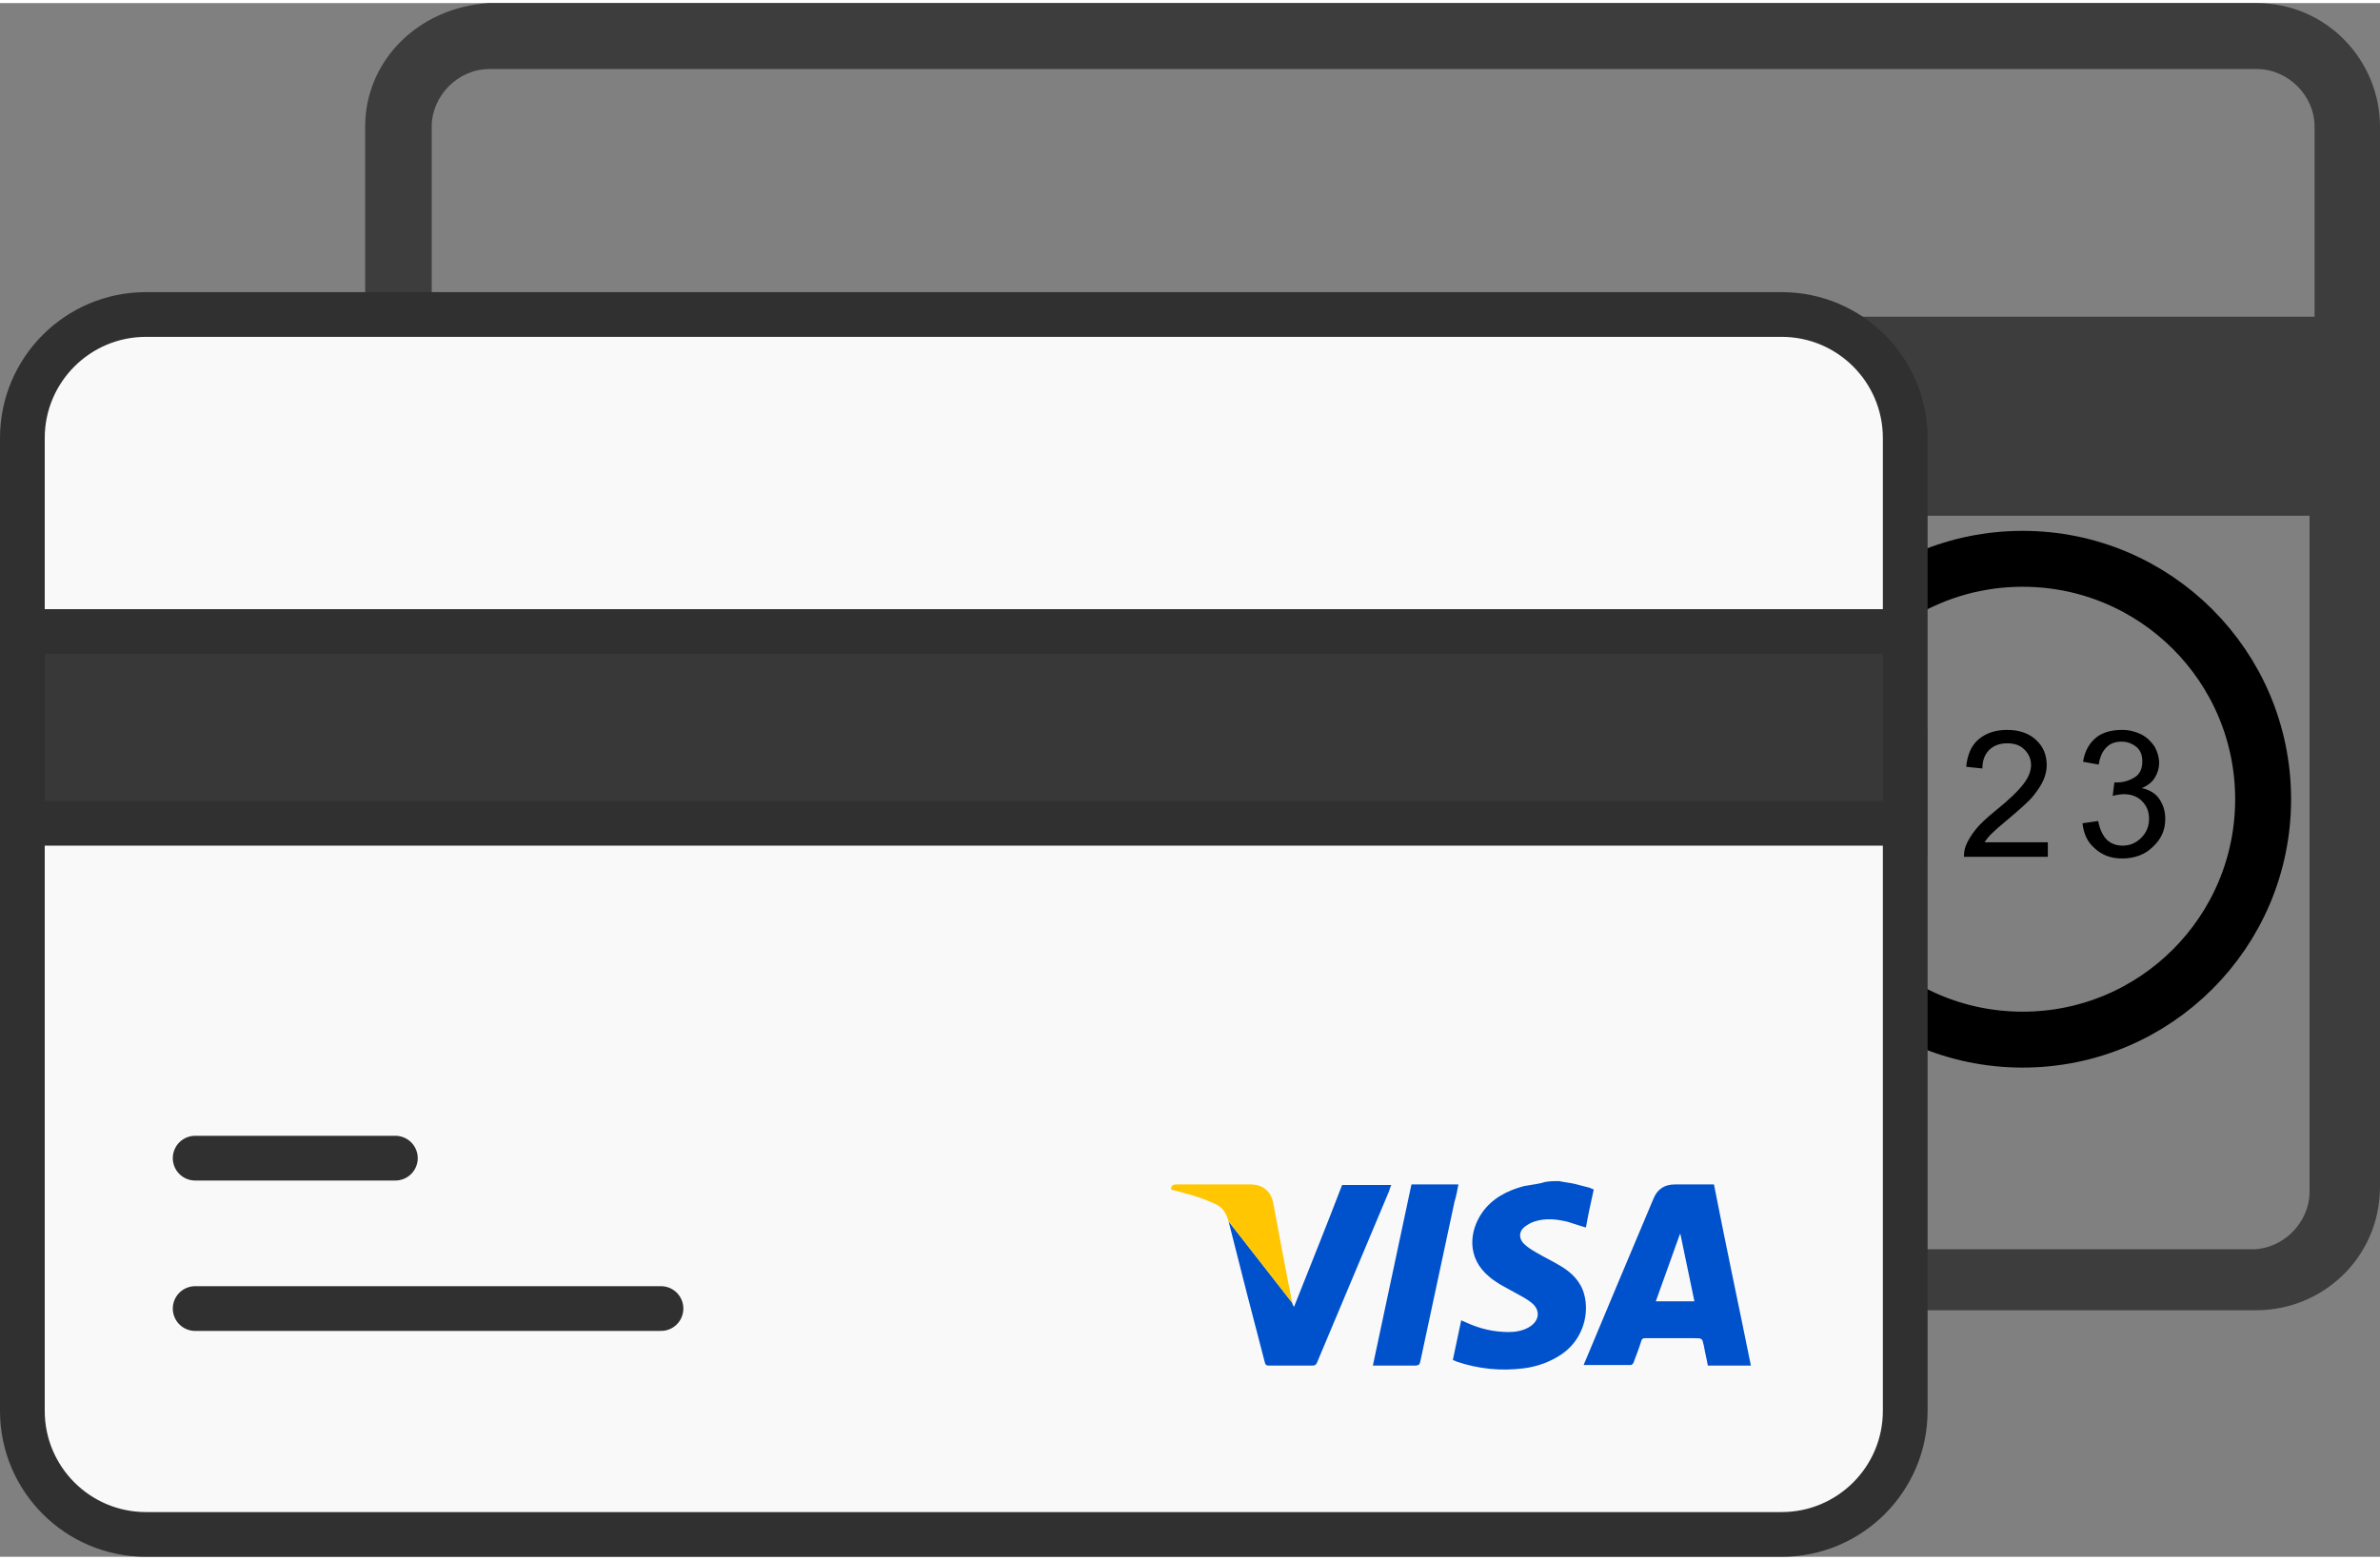 <?xml version="1.0" encoding="utf-8"?>
<!-- Generator: Adobe Illustrator 23.0.3, SVG Export Plug-In . SVG Version: 6.00 Build 0)  -->
<svg version="1.1" id="Layer_1" xmlns="http://www.w3.org/2000/svg" xmlns:xlink="http://www.w3.org/1999/xlink" x="0px" y="0px"
	 viewBox="0 0 42.56 27.79" style="enable-background:new 0 0 42.56 27.9;" xml:space="preserve" width="42.56" height="27.9">
<rect x="0" y="0" width="42.56" height="27.79" fill="#808080" stroke="none"/>
<style type="text/css">
	.st0{fill:#3D3D3D;}
	.st1{fill:none;stroke:#000000;stroke-miterlimit:10;}
	.st2{fill:#F9F9F9;}
	.st3{fill:#383838;}
	.st4{fill:none;stroke:#303030;stroke-width:0.8;stroke-linecap:round;stroke-linejoin:round;stroke-miterlimit:10;}
	.st5{fill:#0052CC;}
	.st6{fill:#FFC601;}
</style>
<g>
	<path class="st0" d="M40.35,0H8.74C7.48,0.08,6.53,1.03,6.53,2.21v18.96c0,1.19,0.95,2.21,2.21,2.21h31.61
		c1.19,0,2.21-0.95,2.21-2.21V2.21C42.56,1.03,41.61,0,40.35,0z M41.3,21.26c0,0.55-0.47,1.03-1.03,1.03H8.66
		c-0.55,0-1.03-0.47-1.03-1.03V9.17h0.08H41.3V21.26z M41.38,5.61H7.72v-3.4c0-0.55,0.47-1.03,1.03-1.03h31.61
		c0.55,0,1.03,0.47,1.03,1.03V5.61z"/>
	<rect x="10.73" y="12.46" class="st0" width="19.09" height="3.56"/>
	<g>
		<path d="M34.45,15.27h-0.28V13.5c-0.07,0.06-0.15,0.13-0.26,0.19c-0.11,0.06-0.21,0.11-0.29,0.14v-0.27
			c0.16-0.07,0.29-0.16,0.41-0.27c0.12-0.1,0.2-0.2,0.25-0.3h0.18V15.27z"/>
		<path d="M36.62,15v0.27h-1.5c0-0.07,0.01-0.13,0.03-0.19c0.04-0.1,0.1-0.2,0.18-0.3c0.08-0.1,0.2-0.21,0.36-0.34
			c0.25-0.2,0.41-0.36,0.5-0.48c0.09-0.12,0.13-0.23,0.13-0.33c0-0.11-0.04-0.2-0.12-0.28s-0.18-0.11-0.31-0.11
			c-0.13,0-0.24,0.04-0.32,0.12s-0.12,0.19-0.12,0.33l-0.29-0.03c0.02-0.21,0.09-0.38,0.22-0.49c0.13-0.11,0.3-0.17,0.51-0.17
			c0.22,0,0.39,0.06,0.52,0.18s0.19,0.27,0.19,0.45c0,0.09-0.02,0.18-0.06,0.27c-0.04,0.09-0.1,0.18-0.18,0.28s-0.23,0.23-0.43,0.4
			c-0.17,0.14-0.27,0.23-0.32,0.28c-0.05,0.05-0.09,0.1-0.12,0.15H36.62z"/>
		<path d="M37.24,14.67l0.28-0.04c0.03,0.16,0.09,0.27,0.16,0.34c0.08,0.07,0.17,0.1,0.28,0.1c0.13,0,0.24-0.05,0.33-0.14
			c0.09-0.09,0.14-0.2,0.14-0.34c0-0.13-0.04-0.23-0.13-0.32c-0.08-0.08-0.19-0.12-0.32-0.12c-0.05,0-0.12,0.01-0.2,0.03l0.03-0.24
			c0.02,0,0.03,0,0.04,0c0.12,0,0.22-0.03,0.32-0.09s0.14-0.16,0.14-0.29c0-0.1-0.03-0.19-0.1-0.25s-0.16-0.1-0.27-0.1
			c-0.11,0-0.2,0.03-0.27,0.1s-0.12,0.17-0.14,0.31l-0.28-0.05c0.03-0.19,0.11-0.33,0.23-0.43S37.77,13,37.95,13
			c0.12,0,0.24,0.03,0.34,0.08c0.1,0.05,0.18,0.13,0.24,0.22c0.05,0.09,0.08,0.19,0.08,0.29c0,0.1-0.03,0.19-0.08,0.27
			S38.4,14,38.3,14.04c0.13,0.03,0.24,0.09,0.31,0.19c0.07,0.1,0.11,0.22,0.11,0.36c0,0.2-0.07,0.36-0.22,0.5
			c-0.14,0.14-0.33,0.21-0.55,0.21c-0.2,0-0.36-0.06-0.49-0.18C37.33,15.01,37.26,14.86,37.24,14.67z"/>
	</g>
	<circle class="st1" cx="36.17" cy="14.24" r="4.3"/>
</g>
<g id="Icons">
	<g>
		<g>
			<path class="st2" d="M31.86,27.39H2.61c-1.22,0-2.21-0.99-2.21-2.21V7.78c0-1.22,0.99-2.21,2.21-2.21h29.25
				c1.22,0,2.21,0.99,2.21,2.21v17.4C34.07,26.4,33.08,27.39,31.86,27.39z"/>
			<rect x="0.4" y="11.24" class="st3" width="33.67" height="3.44"/>
			<path class="st4" d="M31.86,27.39H2.61c-1.22,0-2.21-0.99-2.21-2.21V7.78c0-1.22,0.99-2.21,2.21-2.21h29.25
				c1.22,0,2.21,0.99,2.21,2.21v17.4C34.07,26.4,33.08,27.39,31.86,27.39z"/>
			<line class="st4" x1="0.4" y1="11.24" x2="33.84" y2="11.24"/>
			<line class="st4" x1="33.83" y1="14.67" x2="0.58" y2="14.67"/>
			<line class="st4" x1="3.49" y1="23.35" x2="11.82" y2="23.35"/>
			<line class="st4" x1="3.49" y1="20.66" x2="7.07" y2="20.66"/>
		</g>
		<path class="st5" d="M23.11,23.25c0,0.02,0.01,0.04,0.03,0.07c0.29-0.73,0.58-1.45,0.86-2.18c0.29,0,0.58,0,0.88,0
			c-0.02,0.04-0.03,0.08-0.04,0.11c-0.43,1.02-0.86,2.05-1.29,3.07c-0.02,0.04-0.04,0.05-0.08,0.05c-0.26,0-0.52,0-0.78,0
			c-0.04,0-0.06-0.01-0.07-0.05c-0.22-0.84-0.44-1.69-0.65-2.53"/>
		<path class="st6" d="M21.97,21.79c-0.04-0.15-0.11-0.26-0.26-0.32c-0.24-0.11-0.49-0.18-0.74-0.24c-0.01,0-0.02-0.01-0.03-0.01
			c0-0.01,0-0.02,0-0.02c0.01-0.06,0.05-0.07,0.1-0.07c0.44,0,0.88,0,1.32,0c0.22,0,0.37,0.12,0.41,0.34
			c0.11,0.59,0.22,1.19,0.34,1.78"/>
		<path class="st5" d="M27.88,21.07c0.09,0.02,0.19,0.03,0.28,0.05c0.09,0.02,0.18,0.05,0.27,0.07c0.02,0.01,0.04,0.02,0.07,0.03
			c-0.05,0.23-0.1,0.45-0.14,0.68c-0.11-0.03-0.22-0.07-0.32-0.1c-0.2-0.05-0.4-0.07-0.59-0.01c-0.07,0.02-0.14,0.06-0.2,0.11
			c-0.09,0.08-0.09,0.2,0,0.29c0.06,0.06,0.14,0.11,0.21,0.15c0.15,0.09,0.3,0.16,0.45,0.25c0.2,0.12,0.36,0.28,0.42,0.51
			c0.09,0.33-0.01,0.78-0.38,1.05c-0.21,0.15-0.46,0.24-0.71,0.27c-0.41,0.05-0.8,0.01-1.19-0.12c-0.02-0.01-0.04-0.02-0.07-0.03
			c0.05-0.24,0.1-0.47,0.15-0.71c0.03,0.01,0.06,0.03,0.09,0.04c0.24,0.11,0.49,0.17,0.76,0.17c0.12,0,0.24-0.02,0.35-0.08
			c0.2-0.11,0.23-0.31,0.05-0.45c-0.09-0.07-0.19-0.12-0.28-0.17c-0.16-0.09-0.33-0.17-0.47-0.29c-0.41-0.34-0.35-0.82-0.13-1.14
			c0.18-0.26,0.45-0.4,0.75-0.48c0.1-0.02,0.2-0.03,0.29-0.05c0.01,0,0.03-0.01,0.04-0.01C27.67,21.07,27.77,21.07,27.88,21.07z"/>
		<path class="st5" d="M31.31,24.37c-0.26,0-0.51,0-0.77,0c-0.02-0.12-0.05-0.23-0.07-0.35c-0.03-0.14-0.03-0.14-0.17-0.14
			c-0.29,0-0.59,0-0.88,0c-0.04,0-0.06,0.01-0.07,0.05c-0.04,0.13-0.09,0.26-0.14,0.39c-0.01,0.02-0.03,0.04-0.05,0.04
			c-0.28,0-0.56,0-0.84,0c0.01-0.02,0.01-0.04,0.02-0.05c0.41-0.98,0.82-1.96,1.23-2.93c0.07-0.17,0.2-0.25,0.38-0.25
			c0.23,0,0.46,0,0.7,0C30.86,22.21,31.09,23.28,31.31,24.37z M30.3,23.22c-0.08-0.4-0.17-0.8-0.25-1.2c0,0-0.01,0-0.01,0
			c-0.14,0.4-0.29,0.8-0.43,1.2C29.84,23.22,30.06,23.22,30.3,23.22z"/>
		<path class="st5" d="M24.55,24.37c0.23-1.08,0.46-2.16,0.69-3.24c0.28,0,0.55,0,0.84,0c-0.02,0.11-0.04,0.21-0.07,0.31
			c-0.2,0.95-0.41,1.9-0.61,2.85c-0.01,0.06-0.03,0.08-0.1,0.08c-0.23,0-0.46,0-0.69,0C24.6,24.37,24.58,24.37,24.55,24.37z"/>
	</g>
</g>
</svg>
